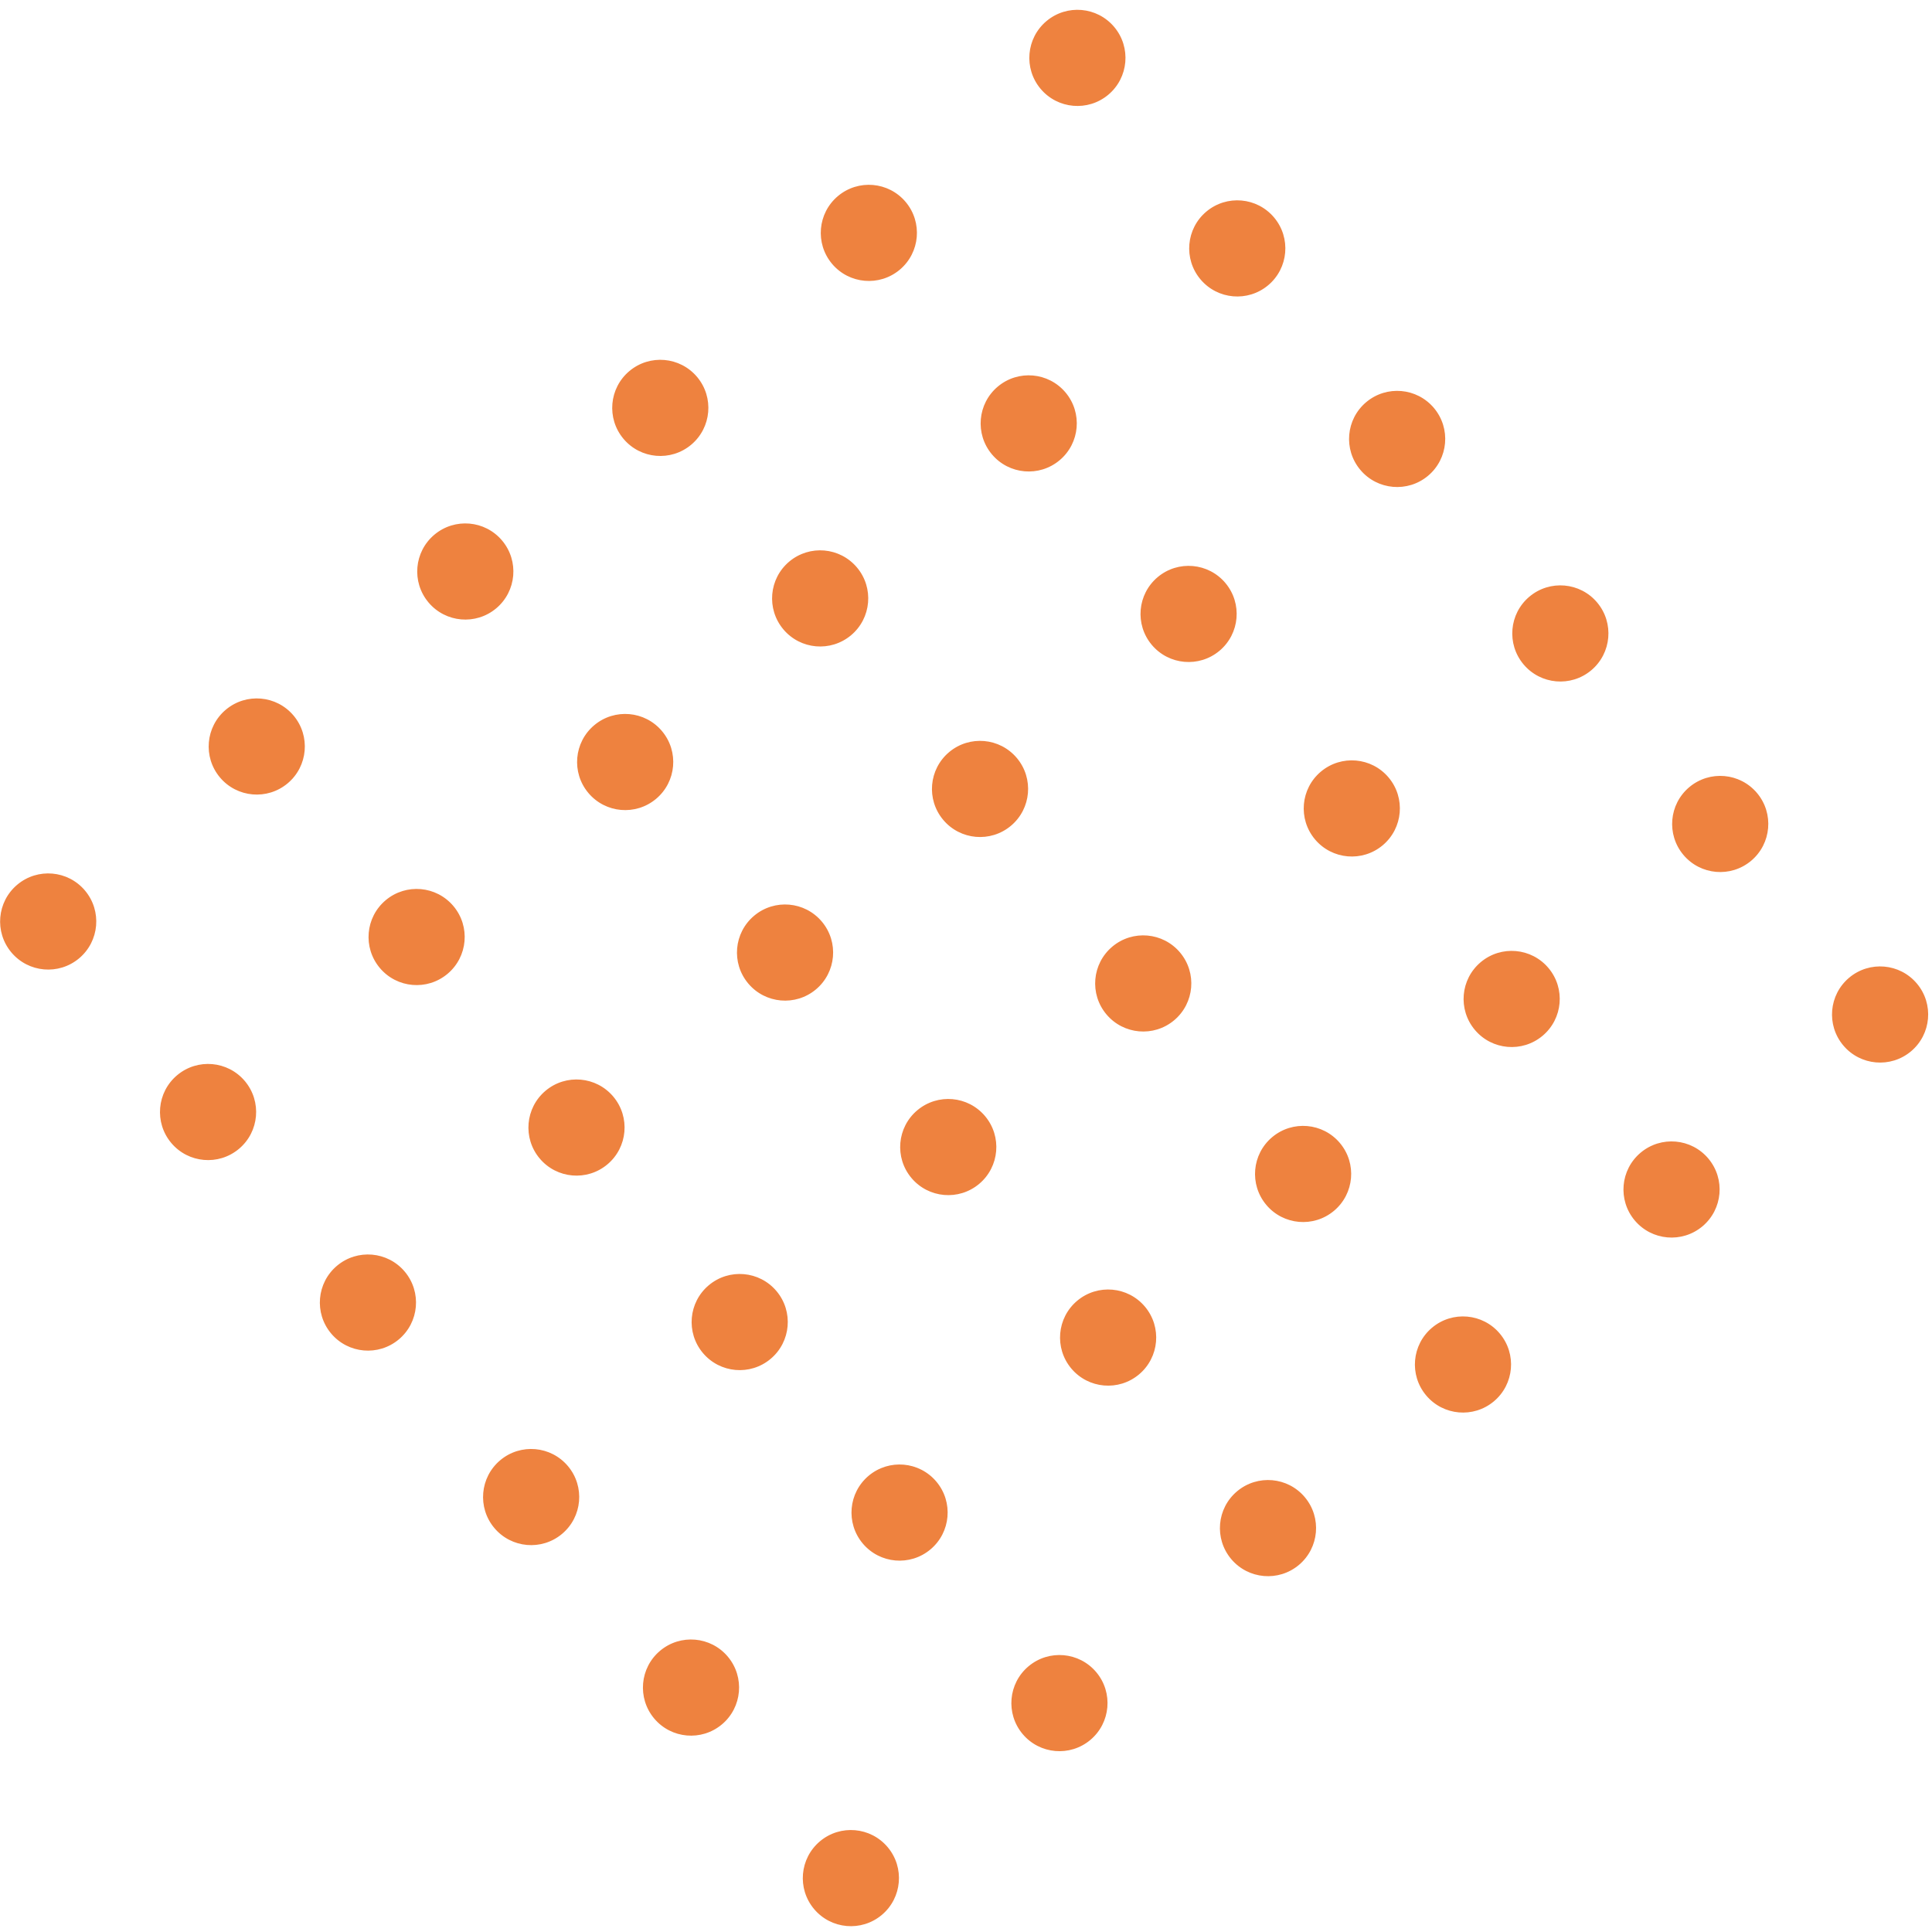 <?xml version="1.0" encoding="UTF-8"?>
<svg width="162px" height="162px" viewBox="0 0 162 162" version="1.1" xmlns="http://www.w3.org/2000/svg" xmlns:xlink="http://www.w3.org/1999/xlink">
    <!-- Generator: Sketch 50.2 (55047) - http://www.bohemiancoding.com/sketch -->
    <title>Dot Grid orng 2</title>
    <desc>Created with Sketch.</desc>
    <defs></defs>
    <g id="Page-1" stroke="none" stroke-width="1" fill="none" fill-rule="evenodd">
        <g id="Home-Desktop-HD" transform="translate(-1190, -2840)" fill="#EE823F">
            <g id="Dot-Grid-orng-2" transform="translate(1270.985, 2921.553) rotate(50) translate(-1270.985, -2921.553) translate(1213.985, 2861.053)">
                <g id="Dot-Grid" transform="translate(25.5, 60.5) rotate(90) translate(-25.5, -60.5) translate(-35, 35)">
                    <g id="Dot-grid">
                        <g id="Group-3" transform="translate(0, 21.772)">
                            <path d="M8.063,4.114 C8.063,6.341 6.258,8.146 4.032,8.146 C1.805,8.146 -0,6.341 -0,4.114 C-0,1.887 1.805,0.083 4.032,0.083 C6.258,0.083 8.063,1.887 8.063,4.114" id="Fill-1"></path>
                        </g>
                        <g id="Group-6" transform="translate(0, 41.772)">
                            <path d="M8.063,4.969 C8.063,7.196 6.258,9 4.032,9 C1.805,9 -0,7.196 -0,4.969 C-0,2.742 1.805,0.937 4.032,0.937 C6.258,0.937 8.063,2.742 8.063,4.969" id="Fill-4"></path>
                        </g>
                        <g id="Group-9" transform="translate(0, 0.772)">
                            <path d="M8.063,4.259 C8.063,6.486 6.258,8.29 4.032,8.29 C1.805,8.29 -0,6.486 -0,4.259 C-0,2.032 1.805,0.227 4.032,0.227 C6.258,0.227 8.063,2.032 8.063,4.259" id="Fill-7"></path>
                        </g>
                        <path d="M53.72,25.886 C53.72,28.113 51.915,29.918 49.688,29.918 C47.462,29.918 45.657,28.113 45.657,25.886 C45.657,23.659 47.462,21.855 49.688,21.855 C51.915,21.855 53.72,23.659 53.72,25.886" id="Fill-10"></path>
                        <path d="M53.72,46.741 C53.72,48.968 51.915,50.772 49.688,50.772 C47.462,50.772 45.657,48.968 45.657,46.741 C45.657,44.514 47.462,42.709 49.688,42.709 C51.915,42.709 53.72,44.514 53.72,46.741" id="Fill-12"></path>
                        <g id="Group-16" transform="translate(45, 0.772)">
                            <path d="M8.72,4.259 C8.72,6.486 6.915,8.29 4.688,8.29 C2.462,8.29 0.657,6.486 0.657,4.259 C0.657,2.032 2.462,0.227 4.688,0.227 C6.915,0.227 8.72,2.032 8.72,4.259" id="Fill-14"></path>
                        </g>
                        <path d="M30.891,25.886 C30.891,28.113 29.086,29.918 26.859,29.918 C24.633,29.918 22.828,28.113 22.828,25.886 C22.828,23.659 24.633,21.855 26.859,21.855 C29.086,21.855 30.891,23.659 30.891,25.886" id="Fill-17"></path>
                        <path d="M30.891,46.741 C30.891,48.968 29.086,50.772 26.859,50.772 C24.633,50.772 22.828,48.968 22.828,46.741 C22.828,44.514 24.633,42.709 26.859,42.709 C29.086,42.709 30.891,44.514 30.891,46.741" id="Fill-19"></path>
                        <g id="Group-23" transform="translate(22, 0.772)">
                            <path d="M8.891,4.259 C8.891,6.486 7.086,8.29 4.859,8.29 C2.633,8.29 0.828,6.486 0.828,4.259 C0.828,2.032 2.633,0.227 4.859,0.227 C7.086,0.227 8.891,2.032 8.891,4.259" id="Fill-21"></path>
                        </g>
                    </g>
                    <g id="Dot-grid-Copy" transform="translate(67, 0)">
                        <g id="Group-3" transform="translate(0, 21.772)">
                            <path d="M8.063,4.114 C8.063,6.341 6.258,8.146 4.032,8.146 C1.805,8.146 -0,6.341 -0,4.114 C-0,1.887 1.805,0.083 4.032,0.083 C6.258,0.083 8.063,1.887 8.063,4.114" id="Fill-1"></path>
                        </g>
                        <g id="Group-6" transform="translate(0, 41.772)">
                            <path d="M8.063,4.969 C8.063,7.196 6.258,9 4.032,9 C1.805,9 -0,7.196 -0,4.969 C-0,2.742 1.805,0.937 4.032,0.937 C6.258,0.937 8.063,2.742 8.063,4.969" id="Fill-4"></path>
                        </g>
                        <g id="Group-9" transform="translate(0, 0.772)">
                            <path d="M8.063,4.259 C8.063,6.486 6.258,8.29 4.032,8.29 C1.805,8.29 -0,6.486 -0,4.259 C-0,2.032 1.805,0.227 4.032,0.227 C6.258,0.227 8.063,2.032 8.063,4.259" id="Fill-7"></path>
                        </g>
                        <path d="M53.72,25.886 C53.72,28.113 51.915,29.918 49.688,29.918 C47.462,29.918 45.657,28.113 45.657,25.886 C45.657,23.659 47.462,21.855 49.688,21.855 C51.915,21.855 53.72,23.659 53.72,25.886" id="Fill-10"></path>
                        <path d="M53.72,46.741 C53.72,48.968 51.915,50.772 49.688,50.772 C47.462,50.772 45.657,48.968 45.657,46.741 C45.657,44.514 47.462,42.709 49.688,42.709 C51.915,42.709 53.72,44.514 53.72,46.741" id="Fill-12"></path>
                        <g id="Group-16" transform="translate(45, 0.772)">
                            <path d="M8.72,4.259 C8.72,6.486 6.915,8.29 4.688,8.29 C2.462,8.29 0.657,6.486 0.657,4.259 C0.657,2.032 2.462,0.227 4.688,0.227 C6.915,0.227 8.72,2.032 8.72,4.259" id="Fill-14"></path>
                        </g>
                        <path d="M30.891,25.886 C30.891,28.113 29.086,29.918 26.859,29.918 C24.633,29.918 22.828,28.113 22.828,25.886 C22.828,23.659 24.633,21.855 26.859,21.855 C29.086,21.855 30.891,23.659 30.891,25.886" id="Fill-17"></path>
                        <path d="M30.891,46.741 C30.891,48.968 29.086,50.772 26.859,50.772 C24.633,50.772 22.828,48.968 22.828,46.741 C22.828,44.514 24.633,42.709 26.859,42.709 C29.086,42.709 30.891,44.514 30.891,46.741" id="Fill-19"></path>
                        <g id="Group-23" transform="translate(22, 0.772)">
                            <path d="M8.891,4.259 C8.891,6.486 7.086,8.29 4.859,8.29 C2.633,8.29 0.828,6.486 0.828,4.259 C0.828,2.032 2.633,0.227 4.859,0.227 C7.086,0.227 8.891,2.032 8.891,4.259" id="Fill-21"></path>
                        </g>
                    </g>
                </g>
                <g id="Dot-Grid-Copy" transform="translate(88.5, 60.5) rotate(90) translate(-88.5, -60.5) translate(28, 35)">
                    <g id="Dot-grid">
                        <g id="Group-3" transform="translate(0, 21.772)">
                            <path d="M8.063,4.114 C8.063,6.341 6.258,8.146 4.032,8.146 C1.805,8.146 -0,6.341 -0,4.114 C-0,1.887 1.805,0.083 4.032,0.083 C6.258,0.083 8.063,1.887 8.063,4.114" id="Fill-1"></path>
                        </g>
                        <g id="Group-6" transform="translate(0, 41.772)">
                            <path d="M8.063,4.969 C8.063,7.196 6.258,9 4.032,9 C1.805,9 -0,7.196 -0,4.969 C-0,2.742 1.805,0.937 4.032,0.937 C6.258,0.937 8.063,2.742 8.063,4.969" id="Fill-4"></path>
                        </g>
                        <g id="Group-9" transform="translate(0, 0.772)">
                            <path d="M8.063,4.259 C8.063,6.486 6.258,8.29 4.032,8.29 C1.805,8.29 -0,6.486 -0,4.259 C-0,2.032 1.805,0.227 4.032,0.227 C6.258,0.227 8.063,2.032 8.063,4.259" id="Fill-7"></path>
                        </g>
                        <path d="M53.72,25.886 C53.72,28.113 51.915,29.918 49.688,29.918 C47.462,29.918 45.657,28.113 45.657,25.886 C45.657,23.659 47.462,21.855 49.688,21.855 C51.915,21.855 53.72,23.659 53.72,25.886" id="Fill-10"></path>
                        <path d="M53.72,46.741 C53.72,48.968 51.915,50.772 49.688,50.772 C47.462,50.772 45.657,48.968 45.657,46.741 C45.657,44.514 47.462,42.709 49.688,42.709 C51.915,42.709 53.72,44.514 53.72,46.741" id="Fill-12"></path>
                        <g id="Group-16" transform="translate(45, 0.772)">
                            <path d="M8.72,4.259 C8.72,6.486 6.915,8.29 4.688,8.29 C2.462,8.29 0.657,6.486 0.657,4.259 C0.657,2.032 2.462,0.227 4.688,0.227 C6.915,0.227 8.72,2.032 8.72,4.259" id="Fill-14"></path>
                        </g>
                        <path d="M30.891,25.886 C30.891,28.113 29.086,29.918 26.859,29.918 C24.633,29.918 22.828,28.113 22.828,25.886 C22.828,23.659 24.633,21.855 26.859,21.855 C29.086,21.855 30.891,23.659 30.891,25.886" id="Fill-17"></path>
                        <path d="M30.891,46.741 C30.891,48.968 29.086,50.772 26.859,50.772 C24.633,50.772 22.828,48.968 22.828,46.741 C22.828,44.514 24.633,42.709 26.859,42.709 C29.086,42.709 30.891,44.514 30.891,46.741" id="Fill-19"></path>
                        <g id="Group-23" transform="translate(22, 0.772)">
                            <path d="M8.891,4.259 C8.891,6.486 7.086,8.29 4.859,8.29 C2.633,8.29 0.828,6.486 0.828,4.259 C0.828,2.032 2.633,0.227 4.859,0.227 C7.086,0.227 8.891,2.032 8.891,4.259" id="Fill-21"></path>
                        </g>
                    </g>
                    <g id="Dot-grid-Copy" transform="translate(67, 0)">
                        <g id="Group-3" transform="translate(0, 21.772)">
                            <path d="M8.063,4.114 C8.063,6.341 6.258,8.146 4.032,8.146 C1.805,8.146 -0,6.341 -0,4.114 C-0,1.887 1.805,0.083 4.032,0.083 C6.258,0.083 8.063,1.887 8.063,4.114" id="Fill-1"></path>
                        </g>
                        <g id="Group-6" transform="translate(0, 41.772)">
                            <path d="M8.063,4.969 C8.063,7.196 6.258,9 4.032,9 C1.805,9 -0,7.196 -0,4.969 C-0,2.742 1.805,0.937 4.032,0.937 C6.258,0.937 8.063,2.742 8.063,4.969" id="Fill-4"></path>
                        </g>
                        <g id="Group-9" transform="translate(0, 0.772)">
                            <path d="M8.063,4.259 C8.063,6.486 6.258,8.29 4.032,8.29 C1.805,8.29 -0,6.486 -0,4.259 C-0,2.032 1.805,0.227 4.032,0.227 C6.258,0.227 8.063,2.032 8.063,4.259" id="Fill-7"></path>
                        </g>
                        <path d="M53.72,25.886 C53.72,28.113 51.915,29.918 49.688,29.918 C47.462,29.918 45.657,28.113 45.657,25.886 C45.657,23.659 47.462,21.855 49.688,21.855 C51.915,21.855 53.72,23.659 53.72,25.886" id="Fill-10"></path>
                        <path d="M53.72,46.741 C53.72,48.968 51.915,50.772 49.688,50.772 C47.462,50.772 45.657,48.968 45.657,46.741 C45.657,44.514 47.462,42.709 49.688,42.709 C51.915,42.709 53.72,44.514 53.72,46.741" id="Fill-12"></path>
                        <g id="Group-16" transform="translate(45, 0.772)">
                            <path d="M8.72,4.259 C8.72,6.486 6.915,8.29 4.688,8.29 C2.462,8.29 0.657,6.486 0.657,4.259 C0.657,2.032 2.462,0.227 4.688,0.227 C6.915,0.227 8.72,2.032 8.72,4.259" id="Fill-14"></path>
                        </g>
                        <path d="M30.891,25.886 C30.891,28.113 29.086,29.918 26.859,29.918 C24.633,29.918 22.828,28.113 22.828,25.886 C22.828,23.659 24.633,21.855 26.859,21.855 C29.086,21.855 30.891,23.659 30.891,25.886" id="Fill-17"></path>
                        <path d="M30.891,46.741 C30.891,48.968 29.086,50.772 26.859,50.772 C24.633,50.772 22.828,48.968 22.828,46.741 C22.828,44.514 24.633,42.709 26.859,42.709 C29.086,42.709 30.891,44.514 30.891,46.741" id="Fill-19"></path>
                        <g id="Group-23" transform="translate(22, 0.772)">
                            <path d="M8.891,4.259 C8.891,6.486 7.086,8.29 4.859,8.29 C2.633,8.29 0.828,6.486 0.828,4.259 C0.828,2.032 2.633,0.227 4.859,0.227 C7.086,0.227 8.891,2.032 8.891,4.259" id="Fill-21"></path>
                        </g>
                    </g>
                </g>
            </g>
        </g>
    </g>
</svg>